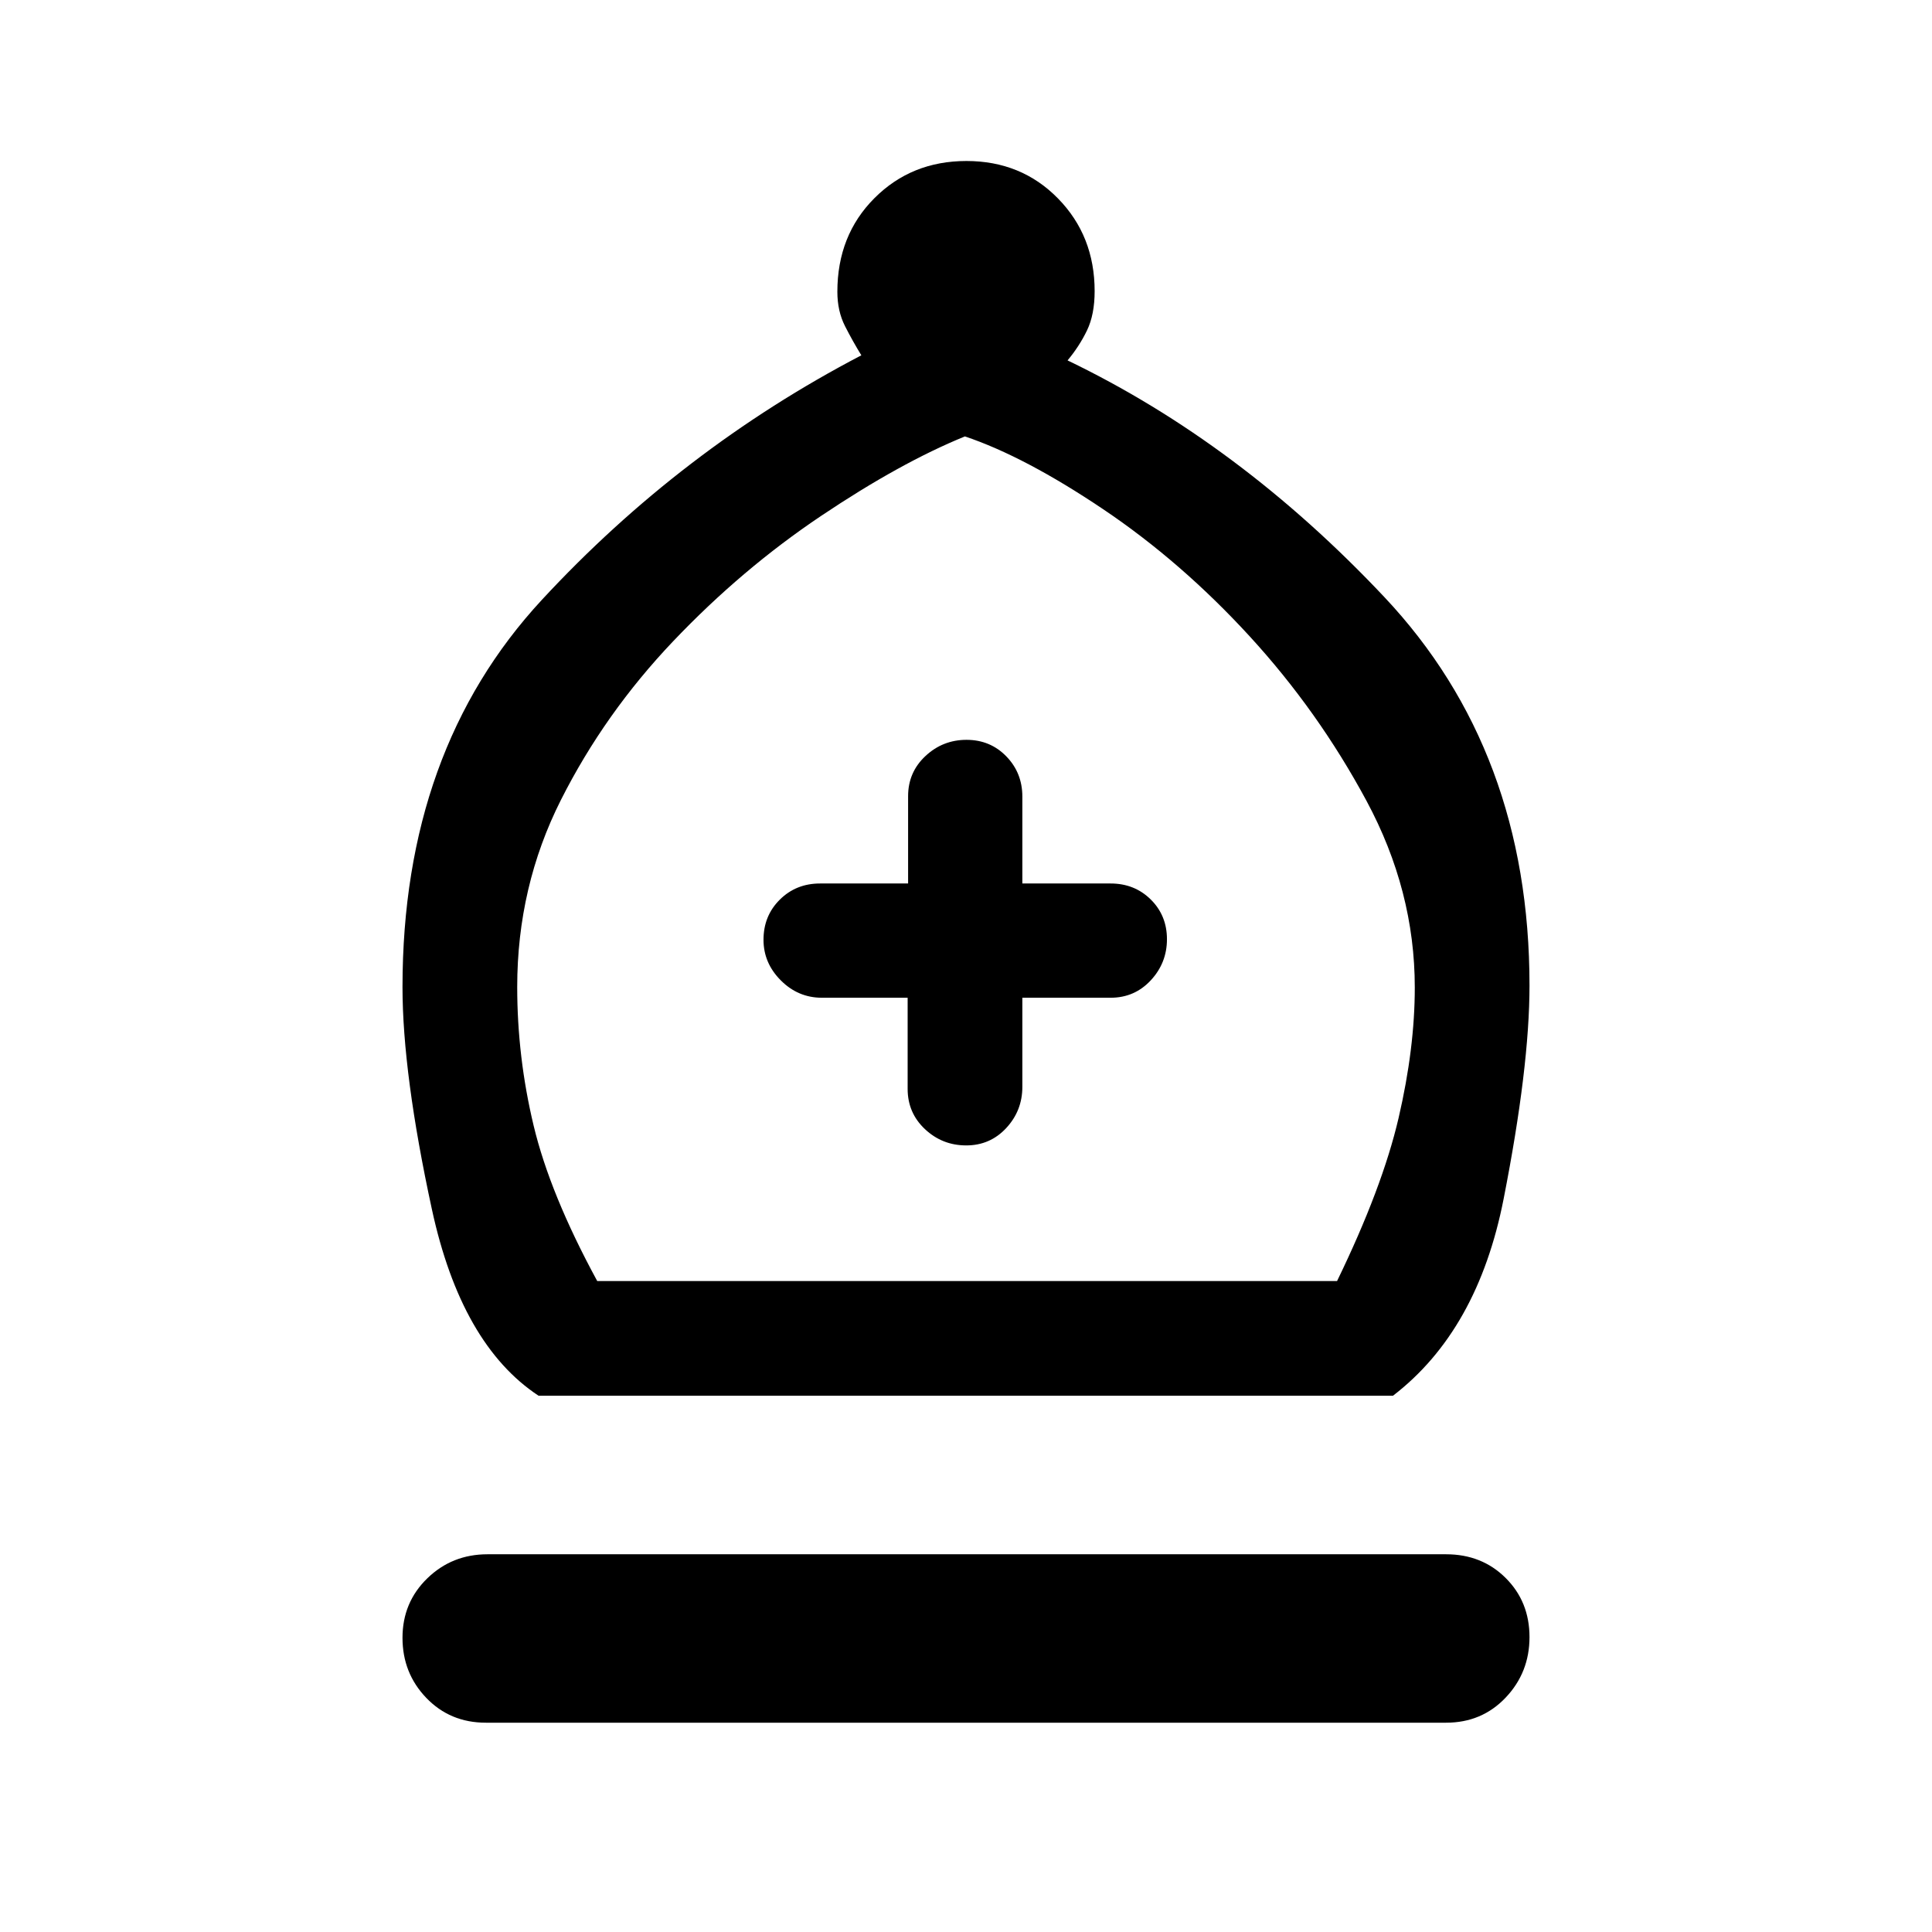 <svg xmlns="http://www.w3.org/2000/svg" height="20" viewBox="0 -960 960 960" width="20"><path d="M267.62-266.46q-38.47-25.39-53.04-92.76Q200-426.58 200-469.54q0-117.61 69.23-192.38T428-783.45q-4.31-7.01-8.12-14.5-3.8-7.49-3.8-17.06 0-28.1 18.43-46.54Q452.94-880 480.21-880q27.27 0 45.49 18.6 18.22 18.59 18.22 46.09 0 11.61-3.8 19.5-3.81 7.9-9.66 14.89 85.39 41.07 157.46 117.65Q760-586.69 760-470.31q0 40.54-12.85 106-12.84 65.46-55 97.85H267.62Zm29.14-57h367.62q22.49-46.34 30.56-80.98 8.06-34.64 8.06-64.89 0-48.13-24-92.75-24-44.61-58-81.69T548.12-707q-38.89-26.15-68.66-36.15-32.08 13.07-71.46 39.5-39.38 26.42-73.46 62.23-34.07 35.8-55.81 78.88-21.73 43.08-21.73 93 0 34.78 8.16 68.86 8.15 34.08 31.6 77.22ZM241.46-104q-17.79 0-29.62-12.31Q200-128.61 200-146.19t12.32-29.54q12.31-11.96 29.91-11.96h476.31q17.79 0 29.62 11.78Q760-164.12 760-146.54q0 17.58-11.84 30.06Q736.33-104 718.54-104H241.46ZM451-464.23v45.27q0 11.95 8.61 20.03 8.61 8.08 20.49 8.08 11.88 0 19.89-8.63t8.01-20.48v-44.27h43.85q11.9 0 19.95-8.64 8.05-8.65 8.05-20.44 0-11.79-8.05-19.74-8.05-7.95-19.95-7.95H508v-43.17q0-11.81-7.98-20.01-7.97-8.2-19.77-8.2-11.79 0-20.4 8.05-8.62 8.05-8.62 19.95V-521H407.5q-11.95 0-20.03 8.04-8.09 8.03-8.09 19.92 0 11.58 8.6 20.19 8.6 8.62 20.4 8.62H451Zm29 140.77Z"/></svg>
